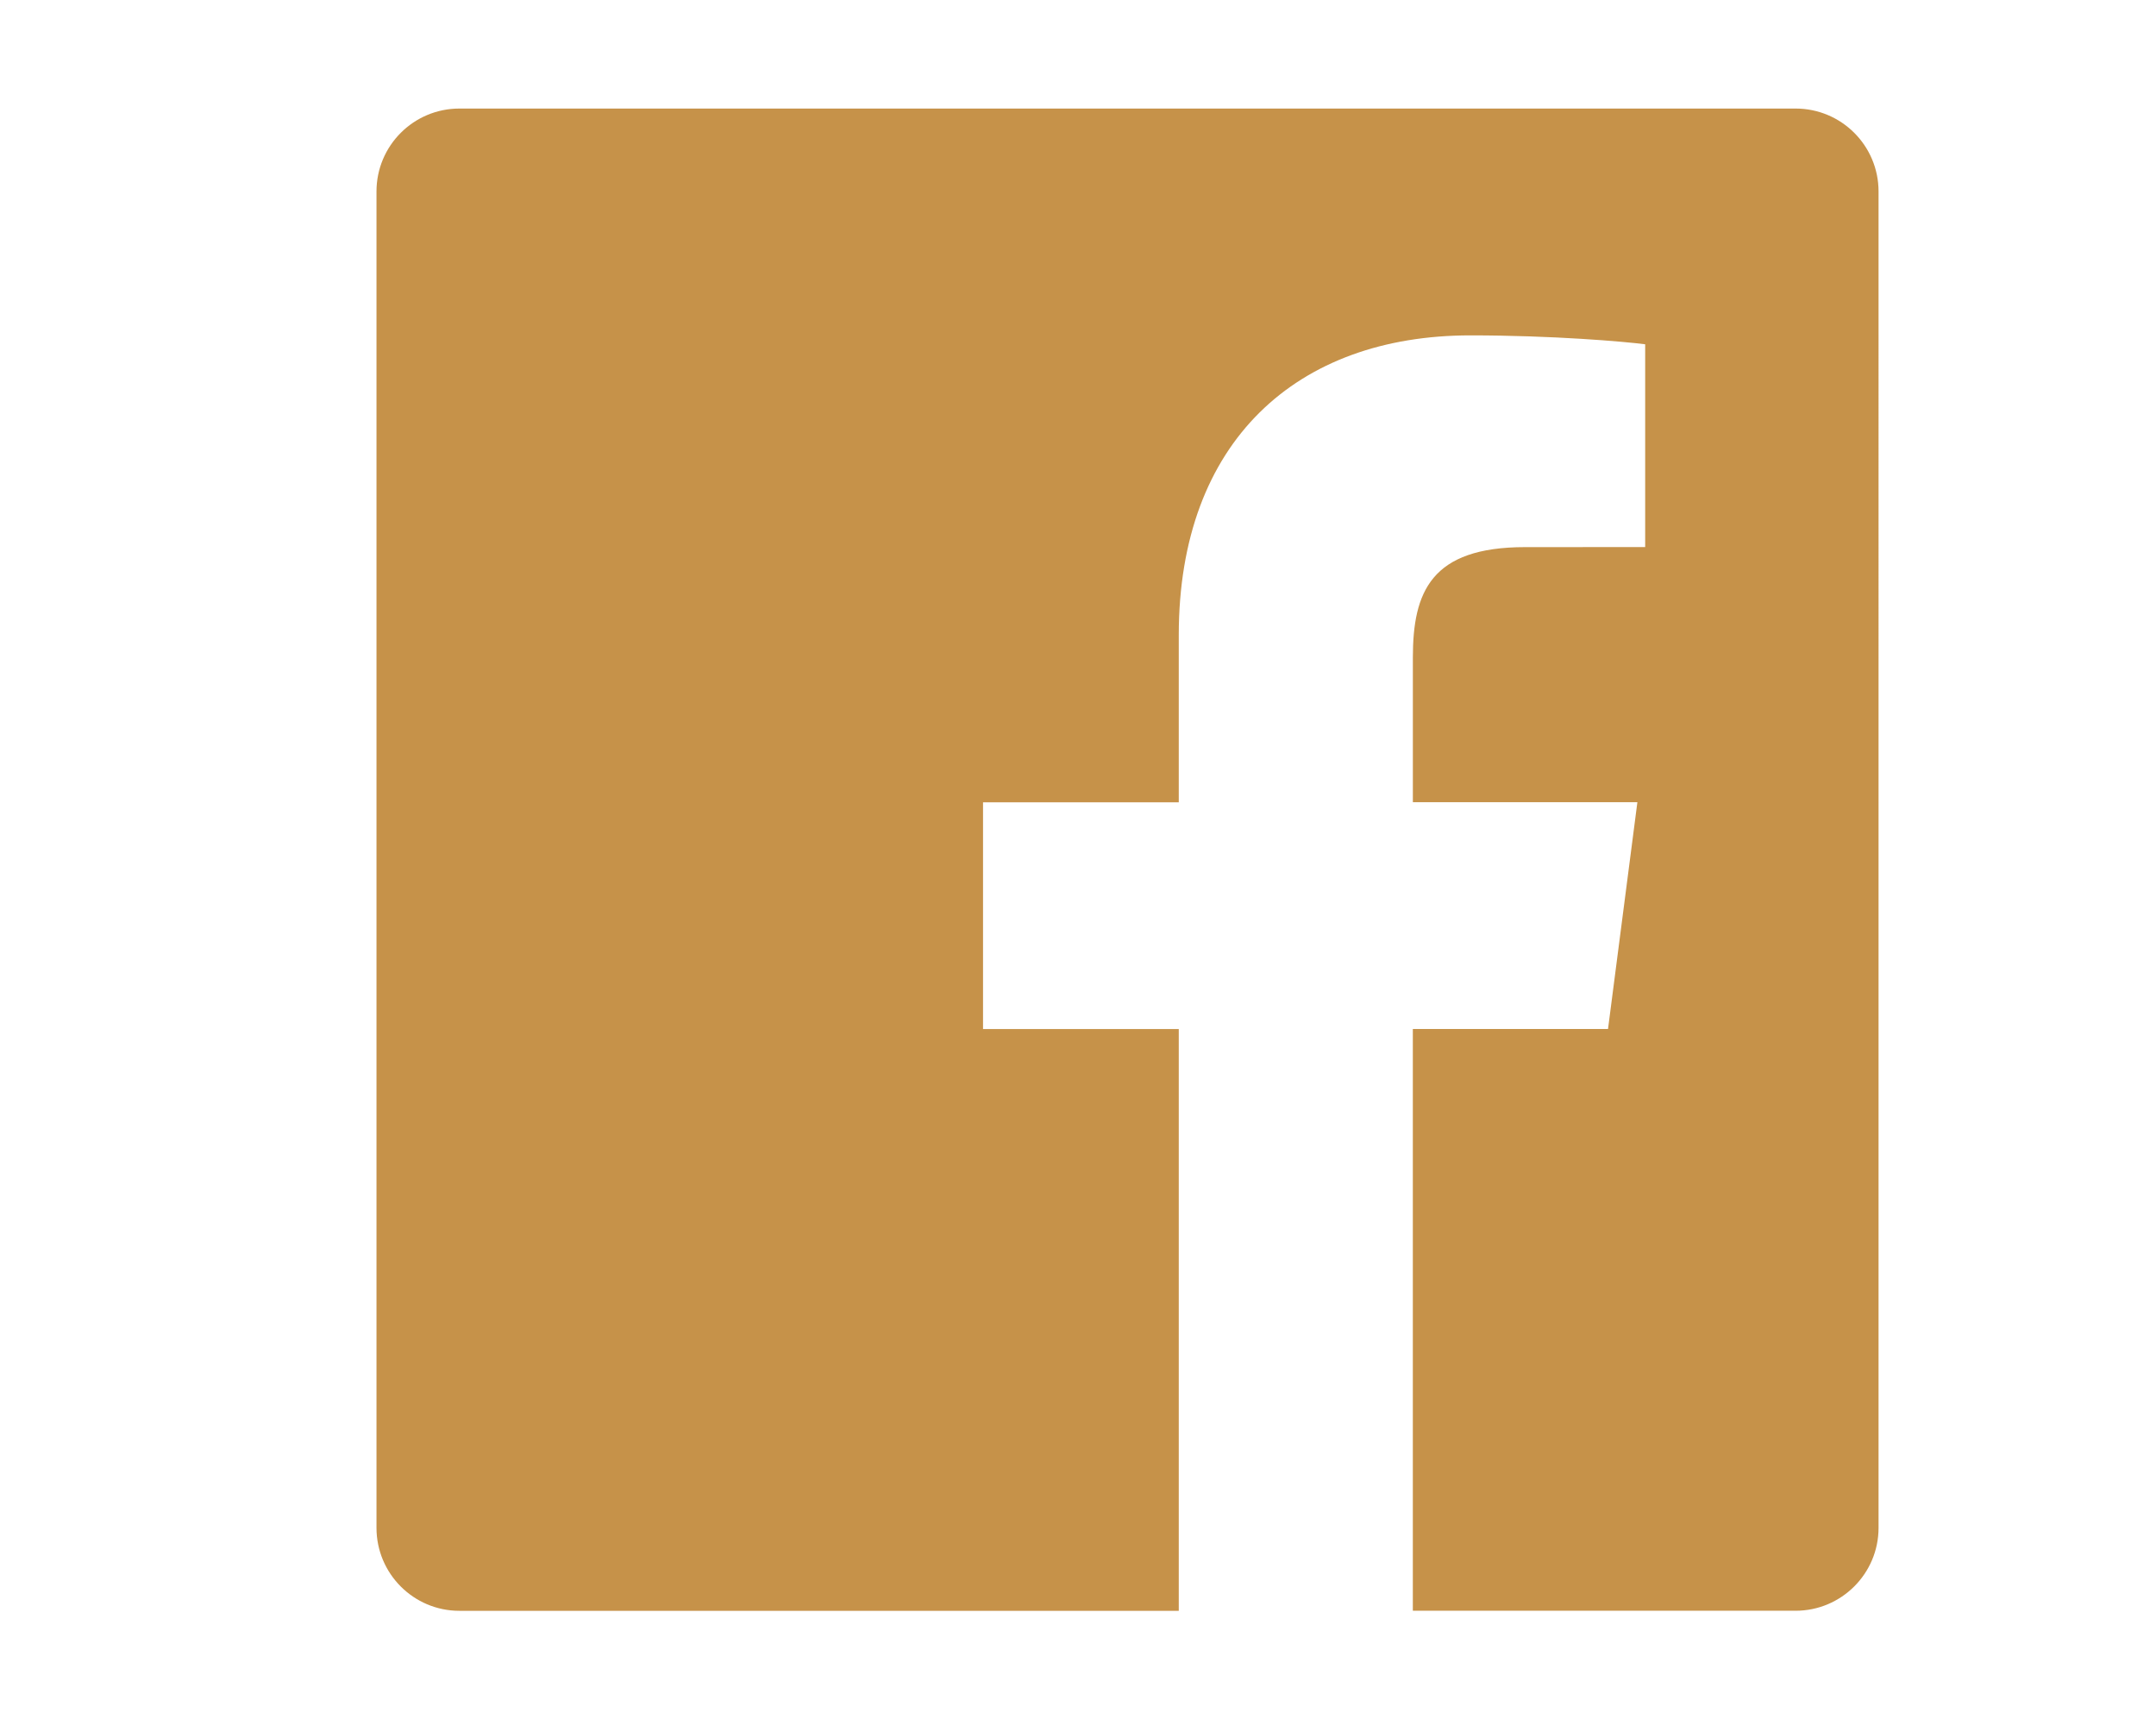 <?xml version="1.0" encoding="UTF-8" standalone="no"?>
<svg
   xmlns:dc="http://purl.org/dc/elements/1.1/"
   xmlns:cc="http://creativecommons.org/ns#"
   xmlns:rdf="http://www.w3.org/1999/02/22-rdf-syntax-ns#"
   xmlns:svg="http://www.w3.org/2000/svg"
   xmlns="http://www.w3.org/2000/svg"
   xmlns:sodipodi="http://sodipodi.sourceforge.net/DTD/sodipodi-0.dtd"
   xmlns:inkscape="http://www.inkscape.org/namespaces/inkscape"
   id="b8be6891-8c6c-471d-9cef-5646484caaf2"
   data-name="Layer 1"
   width="1044.13"
   height="832.56"
   viewBox="0 0 1044.13 832.56"
   version="1.1"
   sodipodi:docname="undraw_business_plan_5i9d.svg"
   inkscape:version="0.92.4 (unknown)">
  <sodipodi:namedview
     pagecolor="#ffffff"
     bordercolor="#666666"
     borderopacity="1"
     objecttolerance="10"
     gridtolerance="10"
     guidetolerance="10"
     inkscape:pageopacity="0"
     inkscape:pageshadow="2"
     inkscape:window-width="1680"
     inkscape:window-height="1013"
     id="namedview214"
     showgrid="false"
     inkscape:zoom="0.27103905"
     inkscape:cx="190.00952"
     inkscape:cy="505.27712"
     inkscape:window-x="0"
     inkscape:window-y="0"
     inkscape:window-maximized="1"
     inkscape:current-layer="b8be6891-8c6c-471d-9cef-5646484caaf2" />
  <defs
     id="defs9">
    <linearGradient
       id="d33503b9-d00b-4906-a77e-d13cea74428d"
       x1="-19.7"
       y1="839.45"
       x2="-19.7"
       y2="151.58"
       gradientTransform="translate(866.57)"
       gradientUnits="userSpaceOnUse">
      <stop
         offset="0"
         stop-color="gray"
         stop-opacity="0.25"
         id="stop2" />
      <stop
         offset="0.54"
         stop-color="gray"
         stop-opacity="0.12"
         id="stop4" />
      <stop
         offset="1"
         stop-color="gray"
         stop-opacity="0.1"
         id="stop6" />
    </linearGradient>
  </defs>
  <title
     id="title11">business plan</title>
  <path
     id="path945"
     d="M 869.59,52.564 H 222.48 c -22.159,0 -40.149,17.955 -40.149,40.149 V 739.823 c 0,22.195 17.991,40.173 40.149,40.173 H 570.865 V 498.292 H 476.073 V 388.492 h 94.792 v -80.97 c 0,-93.942 57.361,-145.122 141.182,-145.122 40.185,0 74.645,3.006 84.695,4.312 v 98.194 l -58.14,0.024 c -45.575,0 -54.367,21.668 -54.367,53.445 v 70.082 H 792.968 l -14.218,109.788 h -94.528 v 281.717 h 185.356 c 22.183,0 40.185,-18.003 40.185,-40.137 V 92.689 c -0.012,-22.171 -17.991,-40.125 -40.173,-40.125 z"
     inkscape:connector-curvature="0"
     style="fill:#c69249;fill-opacity:1;stroke-width:11.978" />
</svg>
